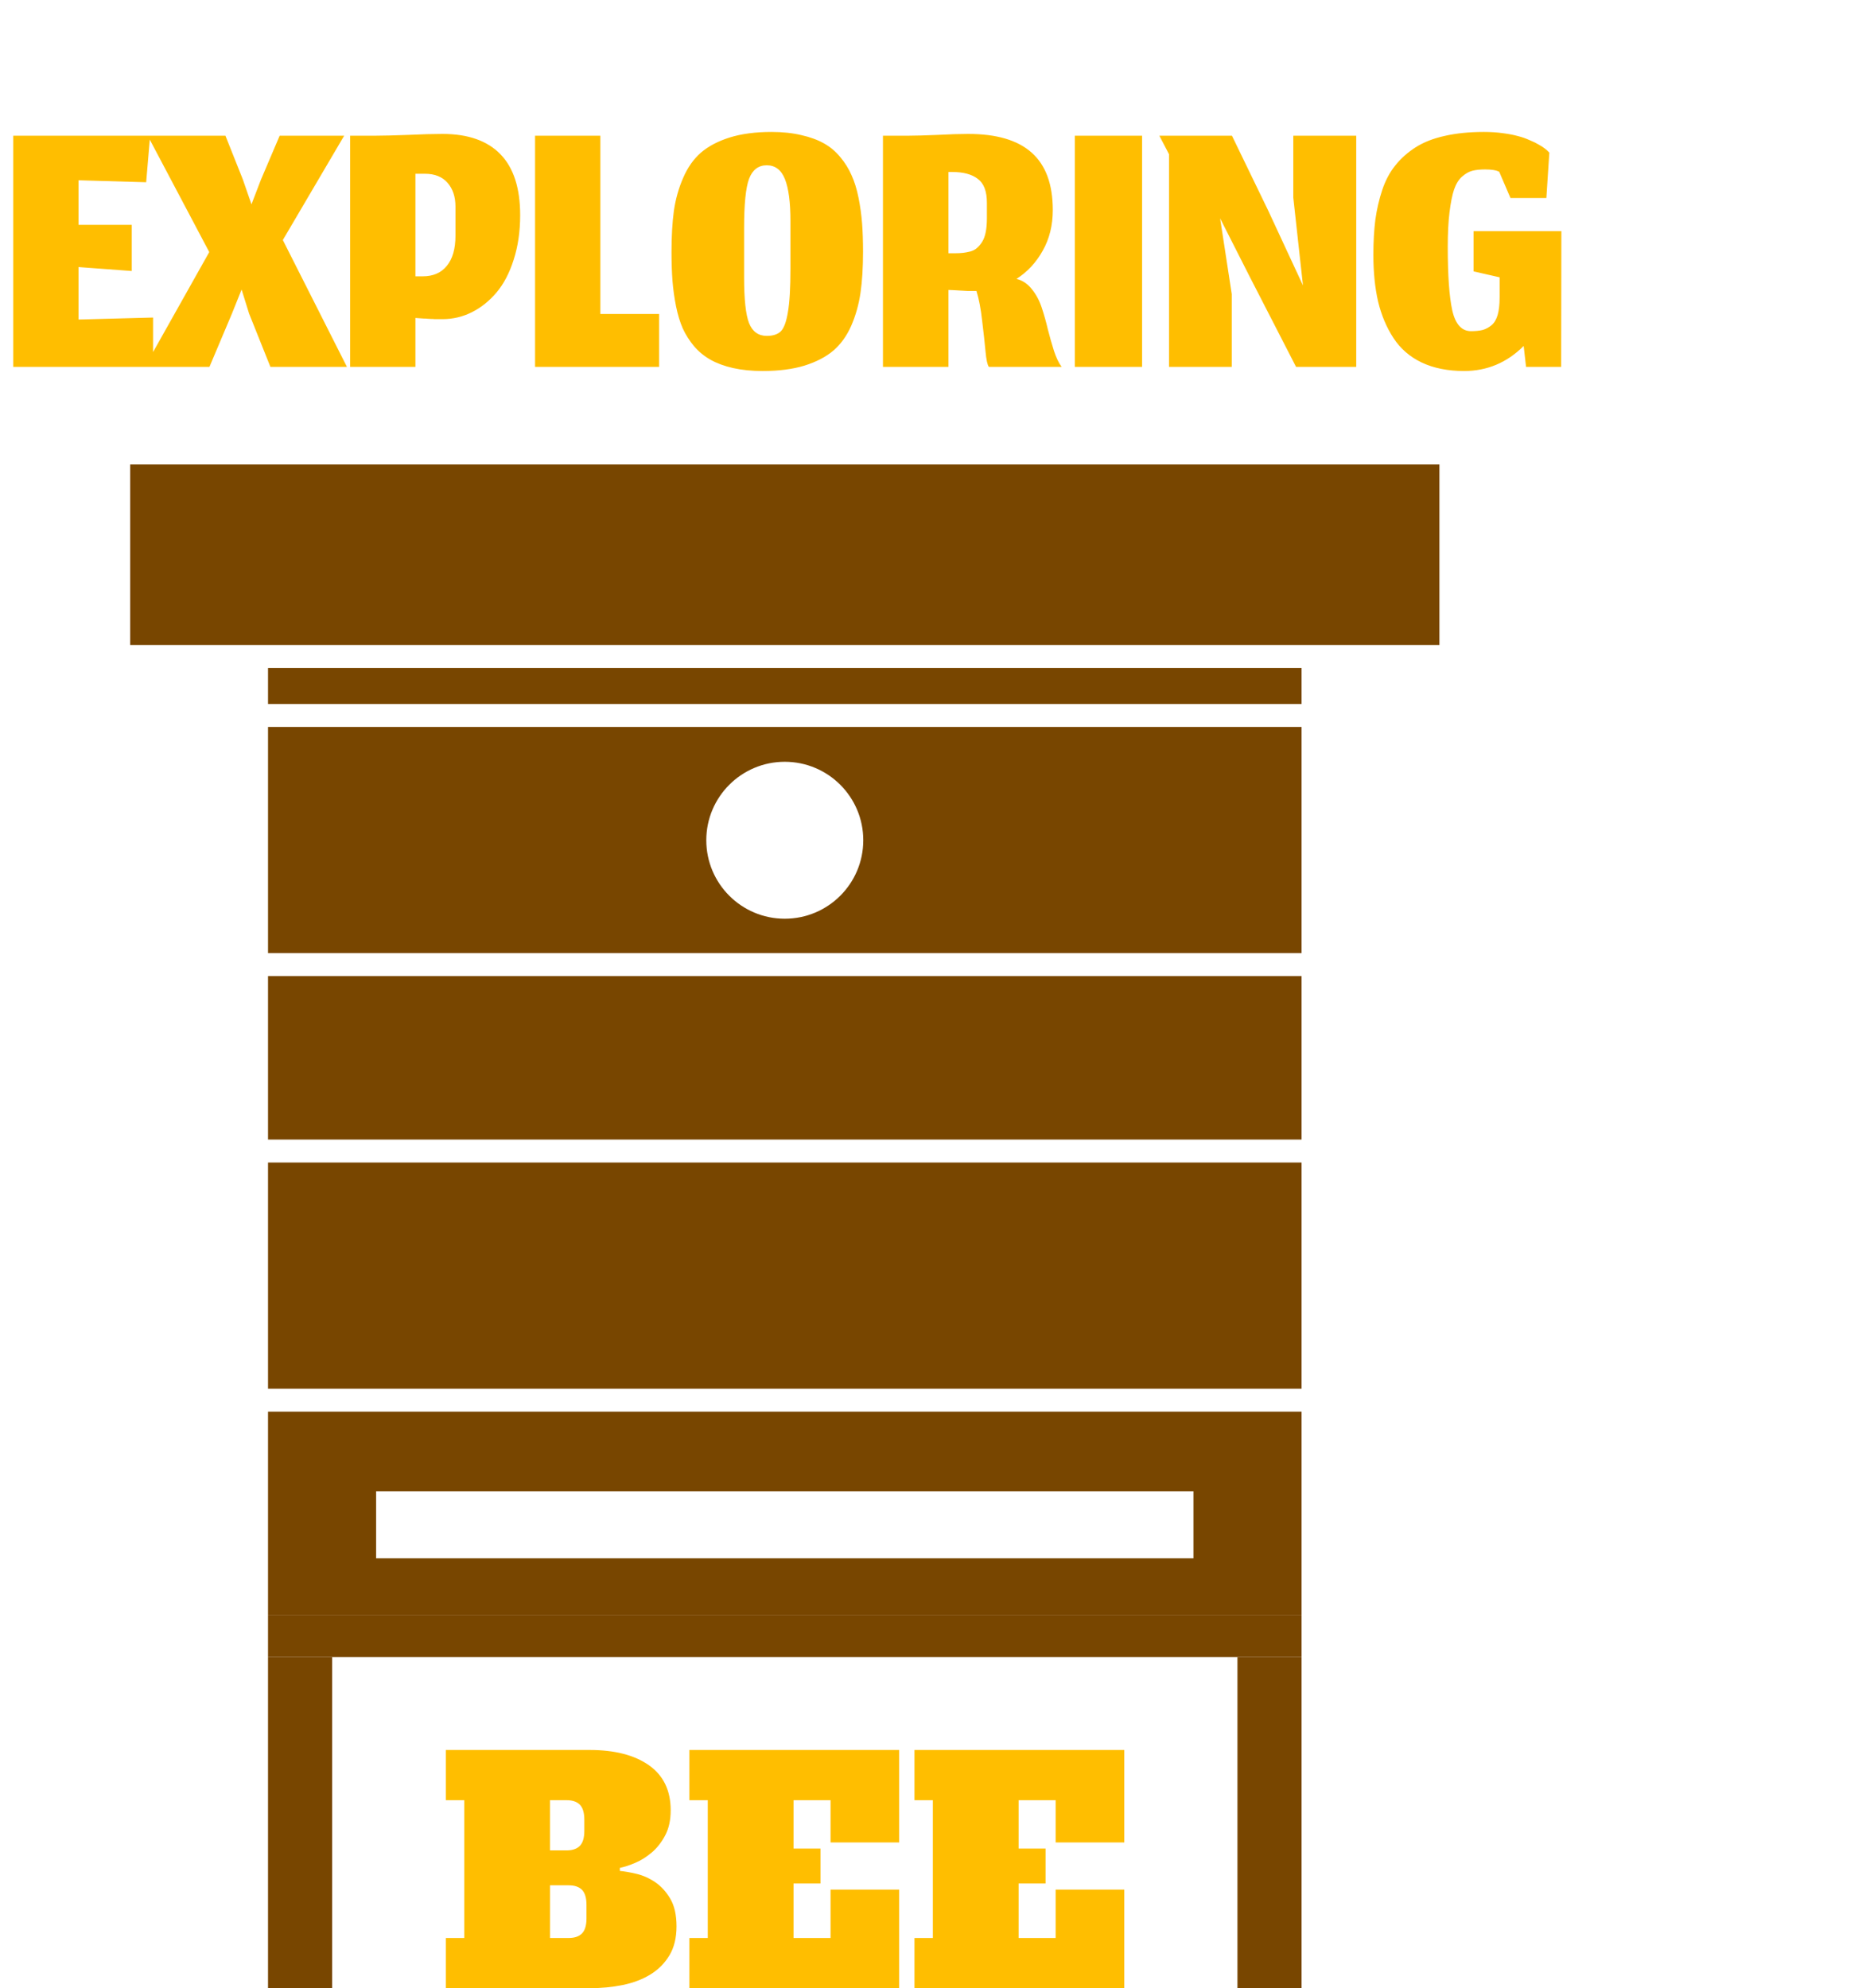 <svg width="158" height="168" viewBox="0 0 158 168" fill="none" xmlns="http://www.w3.org/2000/svg">
<path d="M109.972 136.456H22.646V140.027H109.972V136.456Z" fill="#784600"/>
<path d="M121.619 39.246H11V54.5H121.619V39.246Z" fill="#784600"/>
<path d="M28.063 140.027H22.646V168.003H28.063V140.027Z" fill="#784600"/>
<path d="M109.972 140.027H104.555V168.003H109.972V140.027Z" fill="#784600"/>
<path d="M109.972 56.443H22.646V59.489H109.972V56.443Z" fill="#784600"/>
<path d="M22.646 61.426V80.537H109.972V61.426H22.646ZM66.305 77.631C62.646 77.631 59.676 74.663 59.676 71C59.676 67.341 62.646 64.371 66.305 64.371C69.97 64.371 72.939 67.341 72.939 71C72.94 74.663 69.97 77.631 66.305 77.631Z" fill="#784600"/>
<path d="M109.972 82.481H22.646V96.292H109.972V82.481Z" fill="#784600"/>
<path d="M109.972 98.367V98.233H22.646V98.367V117.345H109.972V98.367Z" fill="#784600"/>
<path d="M22.646 119.286V136.456H109.972V119.286H22.646ZM100.837 131.673H31.779V126.012H100.837V131.673Z" fill="#784600"/>
<path d="M37.675 147.872H49.812C51.932 147.872 53.606 148.303 54.832 149.164C56.055 150.029 56.668 151.296 56.668 152.968C56.668 153.796 56.513 154.504 56.202 155.09C55.893 155.676 55.513 156.161 55.064 156.539C54.615 156.919 54.146 157.213 53.654 157.419C53.162 157.627 52.736 157.764 52.373 157.833V158.093C52.753 158.127 53.219 158.209 53.77 158.337C54.321 158.467 54.848 158.7 55.348 159.036C55.848 159.374 56.276 159.839 56.629 160.435C56.982 161.029 57.16 161.809 57.16 162.775C57.16 163.743 56.961 164.558 56.564 165.222C56.167 165.886 55.632 166.424 54.961 166.839C54.287 167.253 53.507 167.551 52.619 167.732C51.729 167.913 50.794 168.003 49.811 168.003H37.674V163.76H39.228V152.115H37.674V147.872H37.675ZM47.871 156.358C48.371 156.358 48.747 156.23 48.997 155.97C49.247 155.71 49.371 155.289 49.371 154.703V153.771C49.371 153.183 49.247 152.761 48.997 152.502C48.747 152.244 48.371 152.115 47.871 152.115H46.474V156.358H47.871ZM48.053 163.76C48.553 163.76 48.927 163.63 49.179 163.37C49.427 163.112 49.553 162.689 49.553 162.103V160.963C49.553 160.377 49.427 159.955 49.179 159.696C48.927 159.438 48.553 159.308 48.053 159.308H46.475V163.759L48.053 163.76Z" fill="#FFBE00"/>
<path d="M70.176 152.115H67.046V156.203H69.323V159.154H67.046V163.76H70.176V159.672H75.973V168.003H58.247V163.76H59.801V152.115H58.247V147.872H75.973V155.686H70.176V152.115Z" fill="#FFBE00"/>
<path d="M89.194 152.115H86.064V156.203H88.341V159.154H86.064V163.76H89.194V159.672H94.991V168.003H77.265V163.76H78.819V152.115H77.265V147.872H94.991V155.686H89.194V152.115Z" fill="#FFBE00"/>
<path d="M12.933 31H1.117V11.467H12.683L12.35 15.4L6.633 15.233V19H11.133V22.9L6.633 22.567V27L12.933 26.833V31ZM17.697 31H12.23L17.68 21.3L12.48 11.467H19.047L20.513 15.15L21.247 17.267L22.047 15.183L23.63 11.467H29.08L23.897 20.283L29.313 31H22.847L21.047 26.5L20.413 24.467L19.597 26.5L17.697 31ZM35.1 31H29.584V11.467H31.784C32.372 11.467 33.261 11.444 34.45 11.4C35.639 11.344 36.617 11.317 37.383 11.317C39.539 11.317 41.172 11.889 42.283 13.033C43.395 14.178 43.95 15.894 43.95 18.183C43.95 19.561 43.767 20.817 43.4 21.95C43.045 23.072 42.561 23.994 41.95 24.717C41.339 25.439 40.645 25.994 39.867 26.383C39.089 26.772 38.267 26.967 37.4 26.967C37.289 26.967 37.172 26.967 37.05 26.967C36.939 26.967 36.834 26.967 36.733 26.967C36.645 26.956 36.533 26.95 36.4 26.95C36.278 26.939 36.178 26.933 36.1 26.933C36.033 26.922 35.934 26.917 35.8 26.917C35.678 26.906 35.595 26.9 35.55 26.9C35.506 26.9 35.422 26.894 35.3 26.883C35.178 26.872 35.111 26.867 35.1 26.867V31ZM38.483 17.45C38.483 16.628 38.261 15.961 37.817 15.45C37.372 14.939 36.733 14.683 35.9 14.683H35.1V23.35H35.717C36.595 23.35 37.272 23.056 37.75 22.467C38.239 21.878 38.483 21.028 38.483 19.917V17.45ZM45.209 31V11.467H50.725V26.533H55.692V31H45.209ZM62.87 23.45C62.87 25.294 63.009 26.578 63.287 27.3C63.576 28.022 64.076 28.383 64.787 28.383C65.309 28.383 65.704 28.256 65.97 28C66.237 27.733 66.437 27.194 66.57 26.383C66.715 25.561 66.787 24.333 66.787 22.7V18.683C66.787 17.094 66.631 15.911 66.32 15.133C66.009 14.356 65.498 13.967 64.787 13.967C64.076 13.967 63.576 14.35 63.287 15.117C63.009 15.872 62.87 17.256 62.87 19.267V23.45ZM64.437 31.35C63.515 31.35 62.681 31.267 61.937 31.1C61.203 30.933 60.57 30.7 60.037 30.4C59.504 30.1 59.037 29.717 58.637 29.25C58.248 28.783 57.931 28.283 57.687 27.75C57.453 27.217 57.265 26.594 57.12 25.883C56.976 25.161 56.876 24.444 56.82 23.733C56.765 23.011 56.737 22.2 56.737 21.3C56.737 19.967 56.803 18.806 56.937 17.817C57.081 16.828 57.342 15.9 57.72 15.033C58.098 14.156 58.598 13.444 59.22 12.9C59.853 12.356 60.665 11.928 61.654 11.617C62.654 11.306 63.831 11.15 65.187 11.15C66.12 11.15 66.959 11.239 67.704 11.417C68.448 11.583 69.087 11.817 69.62 12.117C70.153 12.417 70.615 12.806 71.004 13.283C71.403 13.761 71.72 14.272 71.954 14.817C72.198 15.35 72.392 15.978 72.537 16.7C72.681 17.422 72.781 18.139 72.837 18.85C72.892 19.561 72.92 20.367 72.92 21.267C72.92 22.6 72.848 23.761 72.704 24.75C72.559 25.739 72.298 26.667 71.92 27.533C71.542 28.389 71.037 29.089 70.403 29.633C69.77 30.167 68.954 30.589 67.954 30.9C66.965 31.2 65.792 31.35 64.437 31.35ZM80.135 24.5V31H74.602V11.467H76.802C77.335 11.467 78.13 11.444 79.185 11.4C80.241 11.344 81.113 11.317 81.802 11.317C84.202 11.317 85.991 11.844 87.168 12.9C88.357 13.956 88.952 15.572 88.952 17.75C88.952 19.039 88.668 20.183 88.102 21.183C87.546 22.183 86.807 22.978 85.885 23.567C86.385 23.689 86.813 23.972 87.168 24.417C87.535 24.861 87.819 25.389 88.019 26C88.219 26.6 88.391 27.211 88.535 27.833C88.691 28.444 88.863 29.05 89.052 29.65C89.252 30.25 89.469 30.7 89.702 31H83.552C83.43 30.844 83.335 30.411 83.269 29.7C83.202 28.978 83.107 28.117 82.985 27.117C82.874 26.106 82.713 25.261 82.502 24.583C82.48 24.583 82.452 24.583 82.418 24.583C82.207 24.583 81.98 24.583 81.735 24.583C81.502 24.572 81.296 24.561 81.118 24.55C80.941 24.539 80.752 24.528 80.552 24.517C80.363 24.506 80.224 24.5 80.135 24.5ZM80.135 21.4H80.668C80.946 21.4 81.18 21.389 81.368 21.367C81.557 21.344 81.763 21.306 81.985 21.25C82.219 21.183 82.407 21.083 82.552 20.95C82.707 20.817 82.852 20.644 82.985 20.433C83.118 20.222 83.219 19.95 83.285 19.617C83.352 19.283 83.385 18.894 83.385 18.45V17.133C83.385 16.167 83.13 15.494 82.618 15.117C82.118 14.728 81.396 14.533 80.452 14.533H80.135V21.4ZM90.815 31V11.467H96.498V31H90.815ZM104.073 31H98.773V13.033L97.956 11.467H104.09L107.156 17.8L110.09 24.117L109.273 16.7V11.467H114.59V31H109.506L105.54 23.283L103.09 18.45L104.073 24.85V31ZM128.739 29.233C127.328 30.644 125.65 31.35 123.706 31.35C122.328 31.35 121.134 31.111 120.123 30.633C119.123 30.156 118.328 29.467 117.739 28.567C117.15 27.667 116.717 26.639 116.439 25.483C116.173 24.328 116.039 23.011 116.039 21.533C116.039 20.433 116.095 19.444 116.206 18.567C116.328 17.689 116.523 16.85 116.789 16.05C117.056 15.25 117.423 14.561 117.889 13.983C118.356 13.394 118.928 12.883 119.606 12.45C120.284 12.017 121.106 11.694 122.073 11.483C123.039 11.261 124.139 11.15 125.373 11.15C125.928 11.15 126.456 11.183 126.956 11.25C127.467 11.317 127.9 11.4 128.256 11.5C128.612 11.589 128.945 11.706 129.256 11.85C129.578 11.983 129.828 12.106 130.006 12.217C130.195 12.317 130.367 12.428 130.523 12.55C130.678 12.672 130.773 12.756 130.806 12.8C130.85 12.844 130.884 12.878 130.906 12.9L130.656 16.733H127.623L126.673 14.517C126.428 14.383 126.034 14.317 125.489 14.317C125.045 14.317 124.678 14.356 124.389 14.433C124.1 14.511 123.812 14.678 123.523 14.933C123.245 15.178 123.023 15.539 122.856 16.017C122.7 16.483 122.573 17.122 122.473 17.933C122.373 18.733 122.323 19.711 122.323 20.867C122.323 23.278 122.45 25.067 122.706 26.233C122.973 27.4 123.5 27.983 124.289 27.983C124.678 27.983 125.006 27.95 125.273 27.883C125.539 27.806 125.789 27.672 126.023 27.483C126.256 27.283 126.428 26.994 126.539 26.617C126.65 26.228 126.706 25.733 126.706 25.133V23.433L124.506 22.933V19.533H131.923L131.906 31H128.939L128.739 29.233Z" fill="#FFBE00"/>
</svg>
